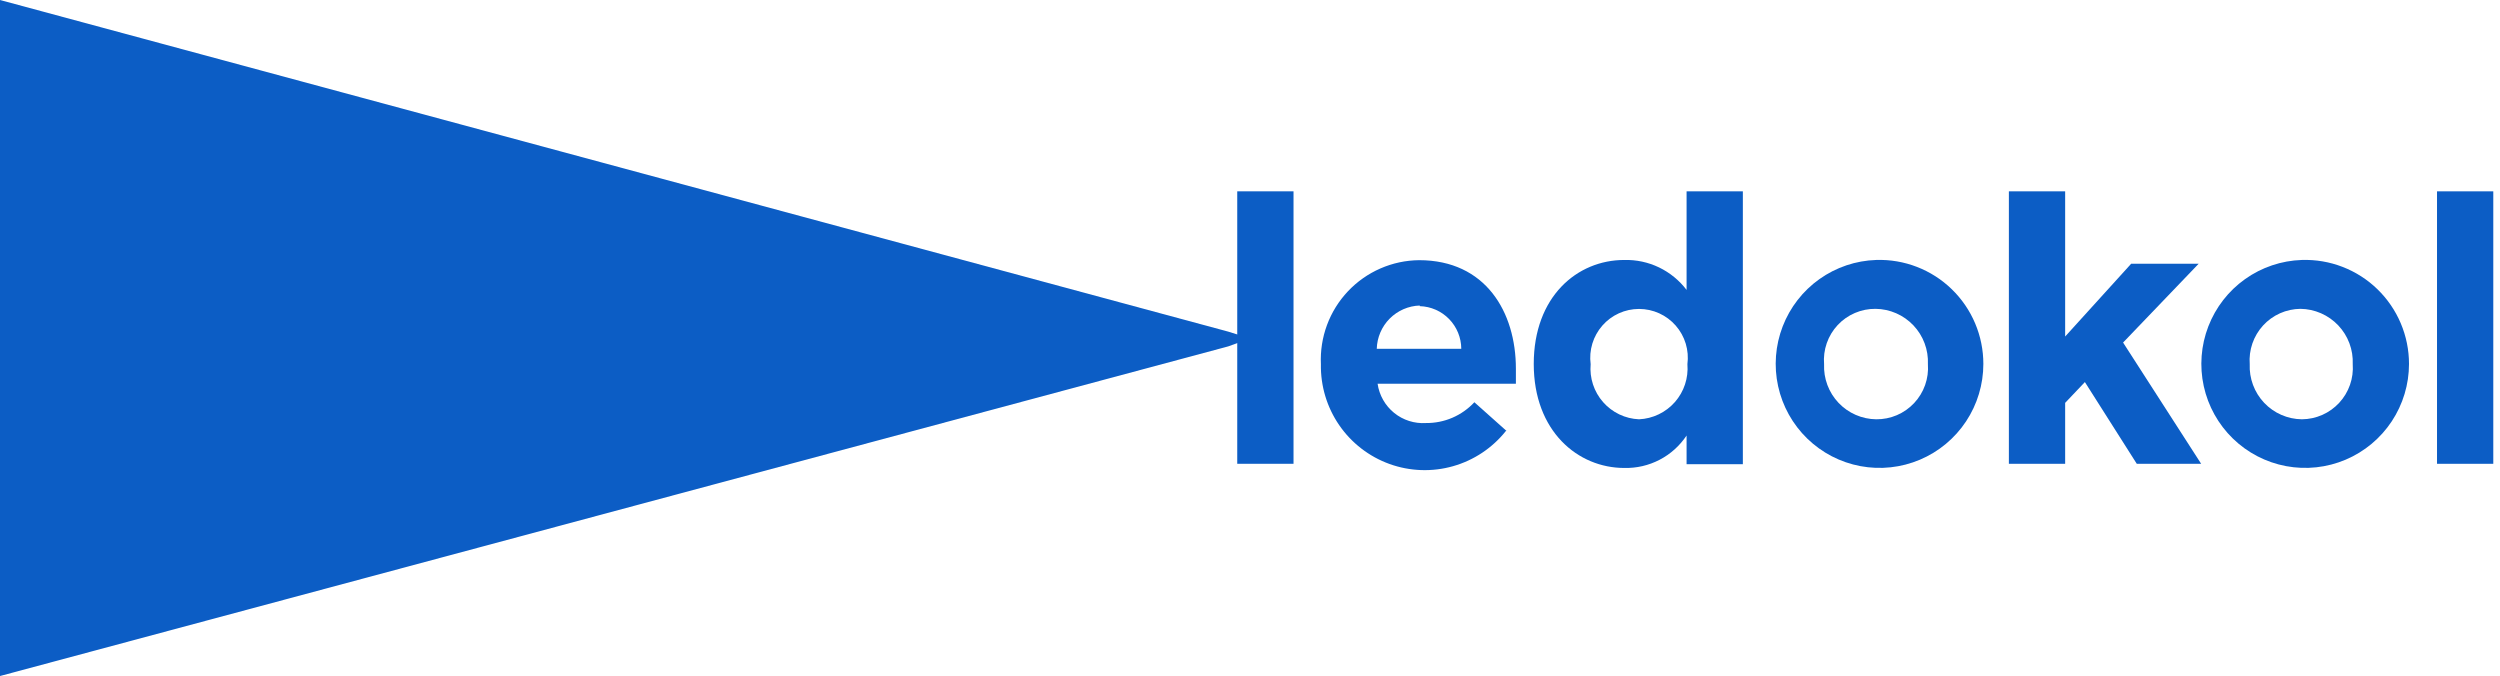 <svg width="196" height="53" viewBox="0 0 196 53" fill="none" xmlns="http://www.w3.org/2000/svg">
<path d="M96.295 27.156L98 26.536L96.295 26L0 0V53L96.295 27.156Z" fill="#0C5DC5"/>
<path d="M132.228 22.73C131.658 21.979 130.918 21.375 130.069 20.966C129.22 20.558 128.286 20.358 127.344 20.382C123.649 20.382 120.246 23.252 120.246 28.535C120.246 33.818 123.714 36.688 127.344 36.688C128.306 36.712 129.259 36.491 130.113 36.046C130.967 35.602 131.695 34.947 132.228 34.145V36.395H136.64V15.001H132.228V22.73ZM128.5 32.873C127.963 32.85 127.437 32.72 126.953 32.488C126.468 32.256 126.035 31.928 125.681 31.524C125.326 31.121 125.057 30.649 124.89 30.138C124.722 29.627 124.66 29.087 124.707 28.552C124.636 28.011 124.681 27.461 124.839 26.939C124.997 26.418 125.265 25.936 125.624 25.526C125.983 25.116 126.425 24.787 126.921 24.562C127.417 24.337 127.955 24.221 128.5 24.221C129.044 24.221 129.583 24.337 130.079 24.562C130.575 24.787 131.017 25.116 131.376 25.526C131.735 25.936 132.003 26.418 132.161 26.939C132.319 27.461 132.364 28.011 132.293 28.552C132.337 29.087 132.274 29.626 132.105 30.136C131.937 30.646 131.668 31.116 131.314 31.52C130.96 31.923 130.528 32.251 130.044 32.483C129.561 32.716 129.036 32.848 128.5 32.873V32.873Z" fill="#0C5DC5"/>
<path d="M195.474 15.001H191.062V36.362H195.474V15.001Z" fill="#0C5DC5"/>
<path d="M172.376 20.676H167.085L161.908 26.383V15.001H157.496V36.362H161.908V31.584L163.455 29.954L167.524 36.362H172.571L166.45 26.856L172.376 20.676Z" fill="#0C5DC5"/>
<path d="M180.465 20.381C178.868 20.432 177.32 20.954 176.016 21.88C174.712 22.807 173.71 24.097 173.133 25.591C172.557 27.084 172.432 28.715 172.775 30.279C173.118 31.843 173.913 33.271 175.061 34.385C176.209 35.5 177.66 36.251 179.231 36.545C180.803 36.839 182.426 36.663 183.898 36.039C185.37 35.415 186.627 34.37 187.51 33.036C188.393 31.701 188.865 30.136 188.866 28.534C188.866 27.441 188.647 26.359 188.222 25.353C187.797 24.346 187.174 23.436 186.39 22.675C185.607 21.914 184.678 21.319 183.66 20.925C182.643 20.531 181.556 20.346 180.465 20.381V20.381ZM180.465 32.872C179.911 32.866 179.364 32.748 178.856 32.526C178.348 32.304 177.889 31.982 177.508 31.578C177.127 31.175 176.831 30.7 176.637 30.179C176.443 29.659 176.355 29.105 176.379 28.551C176.337 28 176.408 27.447 176.588 26.925C176.768 26.404 177.053 25.925 177.425 25.518C177.798 25.111 178.25 24.786 178.753 24.561C179.256 24.337 179.8 24.218 180.351 24.213C180.908 24.219 181.457 24.337 181.967 24.56C182.477 24.783 182.937 25.107 183.32 25.511C183.703 25.916 184 26.393 184.195 26.916C184.39 27.438 184.478 27.994 184.454 28.551C184.494 29.101 184.421 29.654 184.239 30.174C184.057 30.695 183.77 31.173 183.396 31.578C183.022 31.983 182.569 32.307 182.065 32.53C181.561 32.752 181.016 32.869 180.465 32.872V32.872Z" fill="#0C5DC5"/>
<path d="M147.094 20.381C145.496 20.432 143.949 20.954 142.645 21.88C141.341 22.807 140.339 24.097 139.762 25.591C139.186 27.084 139.061 28.715 139.404 30.279C139.747 31.843 140.542 33.271 141.69 34.385C142.838 35.5 144.289 36.251 145.86 36.545C147.432 36.839 149.055 36.663 150.527 36.039C151.999 35.415 153.255 34.37 154.139 33.036C155.022 31.701 155.494 30.136 155.495 28.534C155.495 27.441 155.276 26.359 154.851 25.353C154.426 24.346 153.803 23.436 153.019 22.675C152.236 21.914 151.307 21.319 150.289 20.925C149.272 20.531 148.185 20.346 147.094 20.381V20.381ZM147.094 32.872C146.54 32.866 145.993 32.748 145.485 32.526C144.977 32.304 144.518 31.982 144.137 31.578C143.756 31.175 143.459 30.7 143.266 30.179C143.072 29.659 142.984 29.105 143.008 28.551C142.963 27.994 143.034 27.435 143.217 26.907C143.4 26.38 143.69 25.897 144.07 25.489C144.45 25.081 144.911 24.756 145.424 24.537C145.936 24.317 146.488 24.207 147.045 24.213C147.602 24.219 148.151 24.337 148.661 24.56C149.171 24.783 149.631 25.107 150.014 25.511C150.397 25.916 150.694 26.393 150.889 26.916C151.084 27.438 151.172 27.994 151.148 28.551C151.189 29.106 151.114 29.665 150.928 30.19C150.742 30.715 150.449 31.196 150.068 31.602C149.687 32.008 149.226 32.331 148.714 32.55C148.202 32.768 147.651 32.878 147.094 32.872V32.872Z" fill="#0C5DC5"/>
<path d="M118.113 33.786L115.59 31.536C115.105 32.057 114.518 32.471 113.865 32.752C113.212 33.032 112.507 33.173 111.797 33.166C110.893 33.225 110.001 32.94 109.298 32.369C108.595 31.798 108.133 30.982 108.003 30.084H118.846C118.846 29.677 118.846 29.269 118.846 28.91C118.846 24.459 116.469 20.398 111.259 20.398C110.214 20.408 109.18 20.629 108.222 21.048C107.263 21.467 106.398 22.075 105.679 22.836C104.961 23.597 104.402 24.495 104.038 25.477C103.674 26.459 103.511 27.505 103.559 28.552C103.527 30.255 104.028 31.927 104.993 33.33C105.958 34.734 107.338 35.799 108.939 36.377C110.539 36.954 112.28 37.015 113.917 36.55C115.554 36.086 117.004 35.119 118.064 33.786H118.113ZM111.308 24.002C112.178 24.027 113.004 24.39 113.611 25.014C114.219 25.638 114.56 26.474 114.564 27.345H107.938C107.963 26.456 108.325 25.61 108.951 24.979C109.578 24.349 110.421 23.982 111.308 23.953V24.002Z" fill="#0C5DC5"/>
<path d="M97 36.361H101.412V15H97V28.045V28.795V36.361Z" fill="#0C5DC5"/>
</svg>
